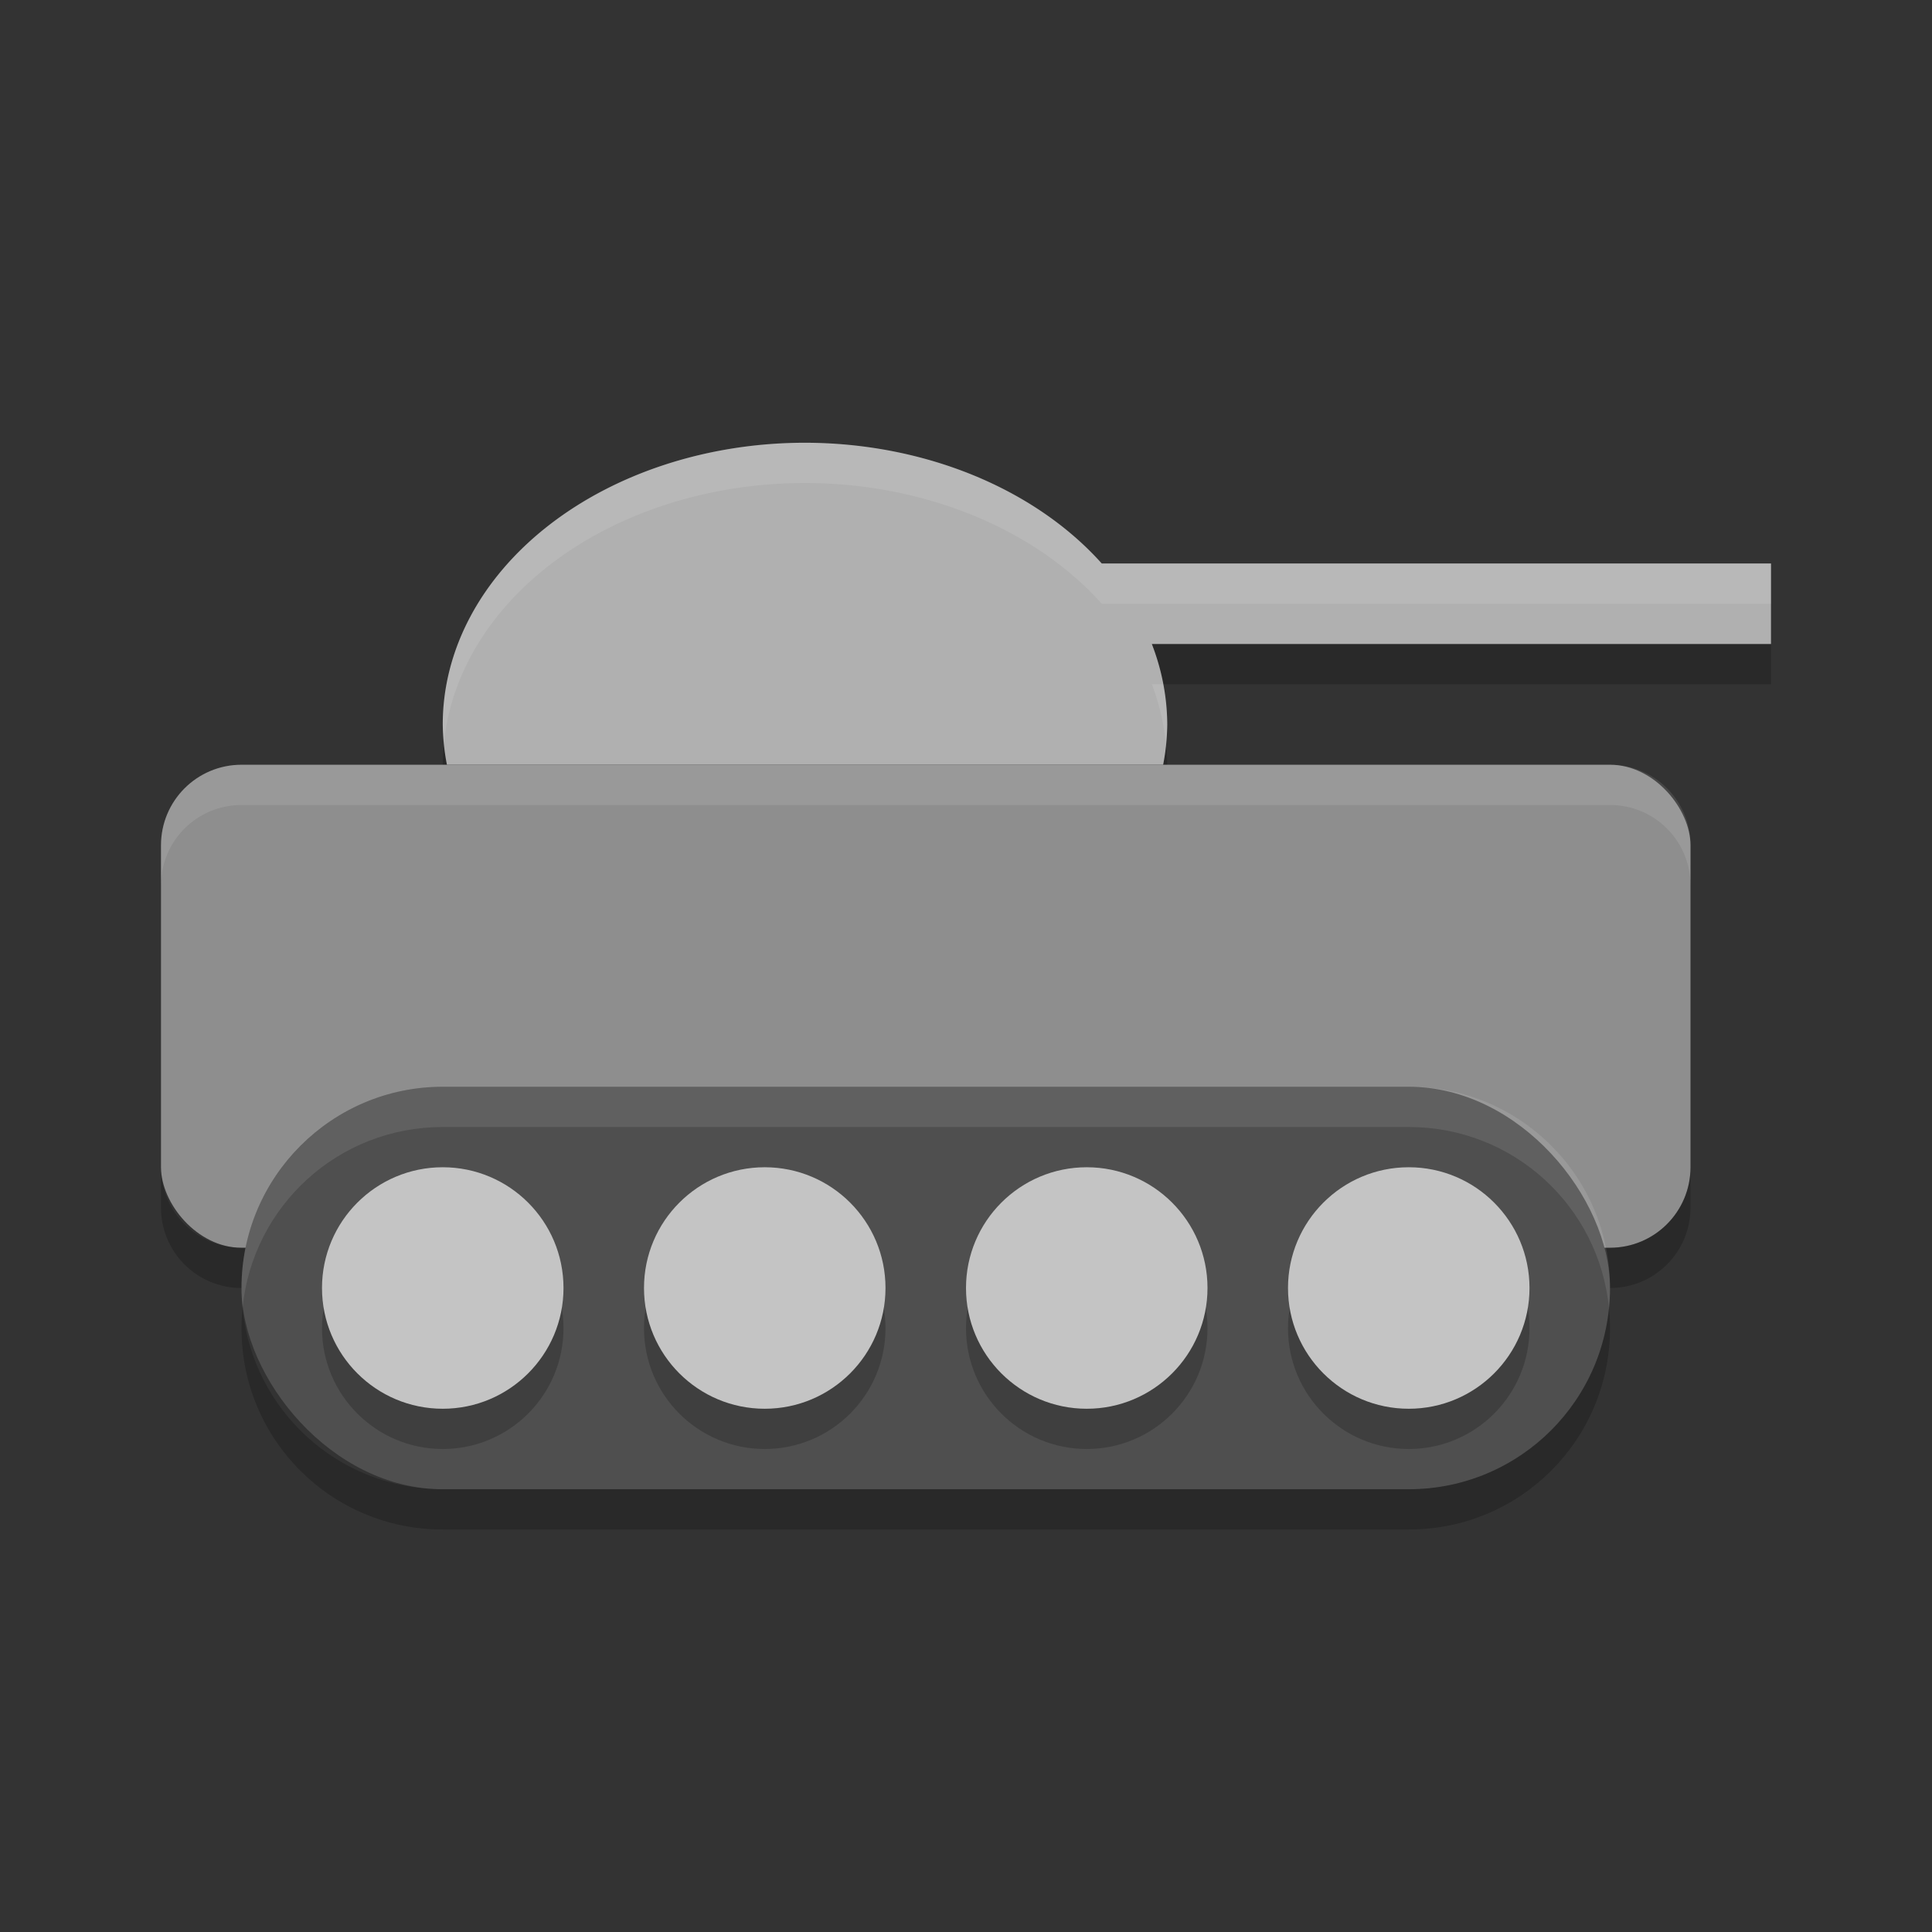 <svg xmlns="http://www.w3.org/2000/svg" width="48" height="48" version="1">
 <rect width="100%" height="100%" fill="#333333" stroke="none"/>
 <path opacity=".2" d="m28.617 16a9 7 0 0 1 0.278 1h15.105v-1h-15.383zm-17.584 2.441a9 7 0 0 0 -0.033 0.559 9 7 0 0 0 0.104 1h17.794a9 7 0 0 0 0.102 -1 9 7 0 0 0 -0.035 -0.518 9 7 0 0 1 -0.067 0.518h-17.794a9 7 0 0 1 -0.071 -0.559z"/>
 <path d="m20 11a9 7 0 0 0 -9 7 9 7 0 0 0 0.104 1h17.794a9 7 0 0 0 0.102 -1 9 7 0 0 0 -0.383 -2h15.383v-2h-16.627a9 7 0 0 0 -7.373 -3z" style="fill:#b0b0b0"/>
 <rect width="38" height="12" x="4" y="19" rx="2" ry="2" style="fill:#8e8e8e"/>
 <path opacity=".2" d="m4 29v1c0 1.108 0.892 2 2 2h34c1.108 0 2-0.892 2-2v-1c0 1.108-0.892 2-2 2h-34c-1.108 0-2-0.892-2-2z"/>
 <rect fill="#4f4f4f" width="34" height="10" x="6" y="27" rx="5" ry="5"/>
 <g opacity=".2" transform="translate(0,1)">
  <circle cx="11" cy="32" r="3"/>
  <circle cx="19" cy="32" r="3"/>
  <circle cx="27" cy="32" r="3"/>
  <circle cx="35" cy="32" r="3"/>
 </g>
 <circle fill="#c4c4c4" cx="11" cy="32" r="3"/>
 <circle fill="#c4c4c4" cx="19" cy="32" r="3"/>
 <circle fill="#c4c4c4" cx="27" cy="32" r="3"/>
 <circle fill="#c4c4c4" cx="35" cy="32" r="3"/>
 <path opacity=".2" d="m6.025 32.5c-0.016 0.165-0.025 0.331-0.025 0.5 0 2.77 2.23 5 5 5h24c2.77 0 5-2.23 5-5 0-0.169-0.009-0.335-0.025-0.5-0.25 2.533-2.374 4.5-4.975 4.5h-24c-2.601 0-4.725-1.967-4.975-4.5z"/>
 <path fill="#fff" opacity=".1" d="m11 27c-2.77 0-5 2.23-5 5 0 0.169 0.009 0.335 0.025 0.5 0.25-2.533 2.374-4.5 4.975-4.5h24c2.601 0 4.725 1.967 4.975 4.5 0.016-0.165 0.025-0.331 0.025-0.5 0-2.77-2.23-5-5-5h-24z"/>
 <path fill="#fff" opacity=".1" d="m6 19c-1.108 0-2 0.892-2 2v1c0-1.108 0.892-2 2-2h34c1.108 0 2 0.892 2 2v-1c0-1.108-0.892-2-2-2h-34z"/>
 <path fill="#fff" opacity=".1" d="m20 11a9 7 0 0 0 -9 7 9 7 0 0 0 0.033 0.441 9 7 0 0 1 8.967 -6.441 9 7 0 0 1 7.373 3h16.627v-1h-16.627a9 7 0 0 0 -7.373 -3zm8.617 6a9 7 0 0 1 0.348 1.482 9 7 0 0 0 0.035 -0.482 9 7 0 0 0 -0.105 -1h-0.278z"/>
</svg>
